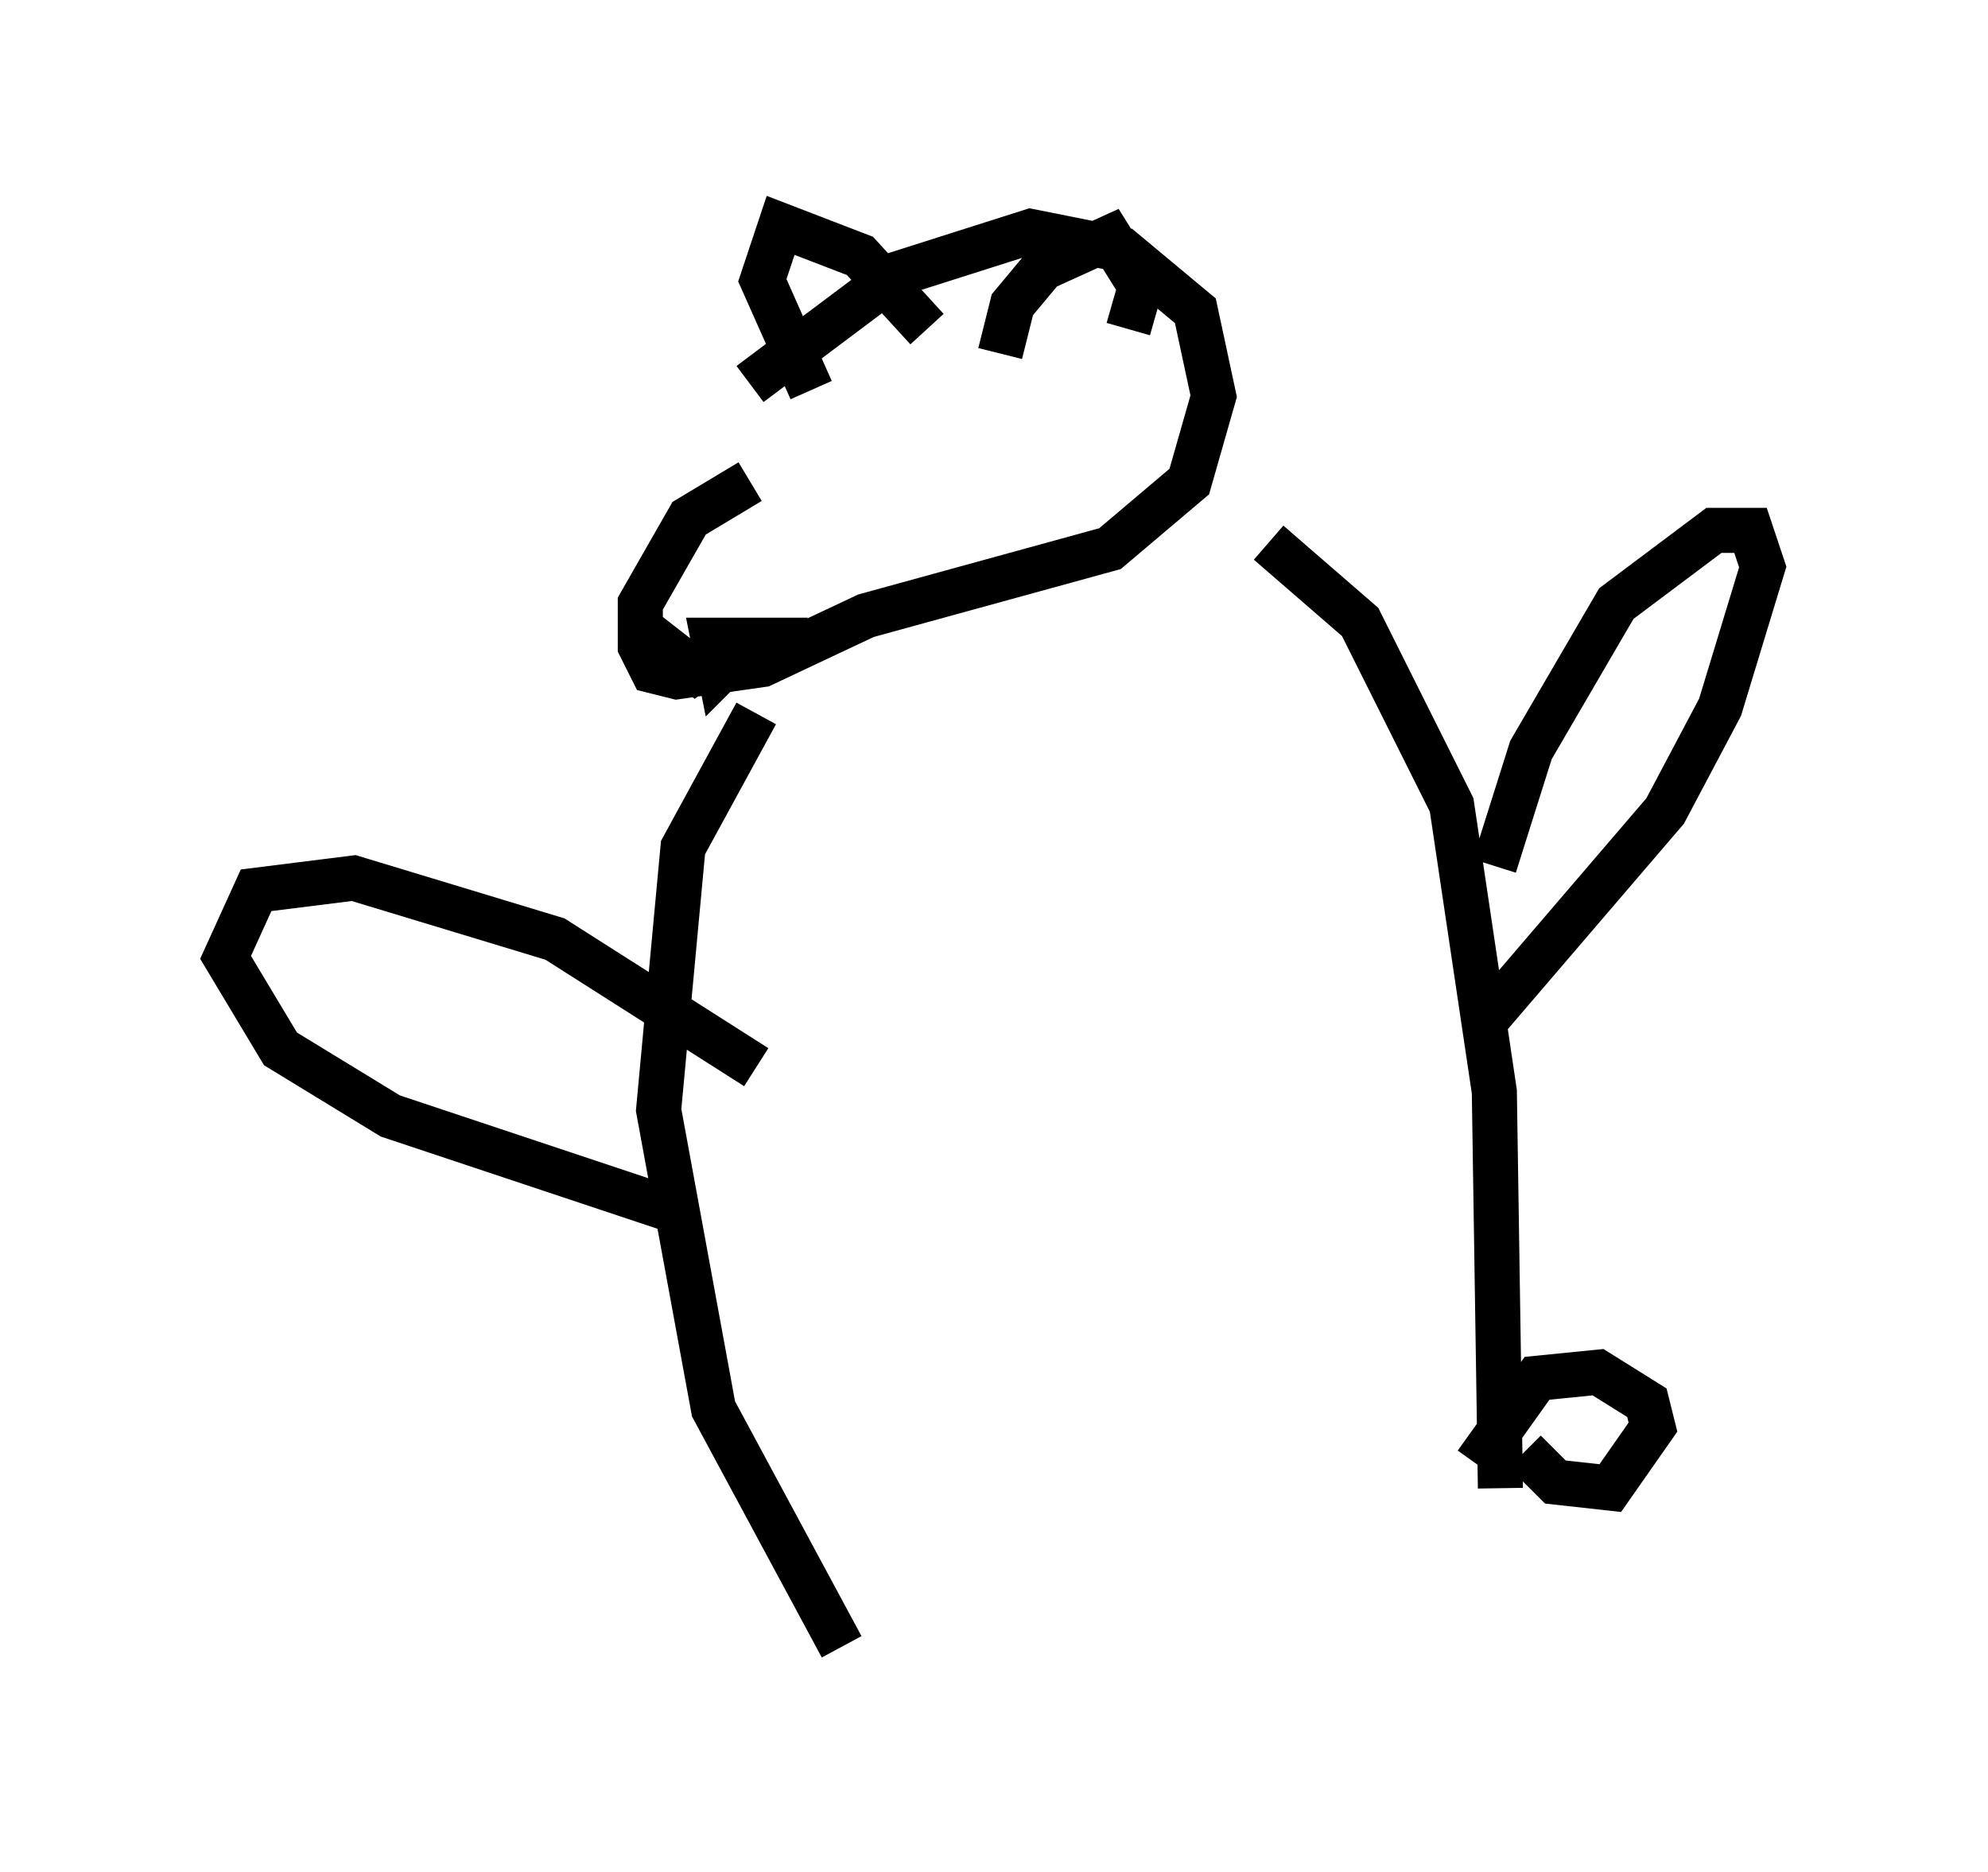 <?xml version="1.0" encoding="utf-8" ?>
<svg baseProfile="full" height="41.529" version="1.1" width="44.1" xmlns="http://www.w3.org/2000/svg" xmlns:ev="http://www.w3.org/2001/xml-events" xmlns:xlink="http://www.w3.org/1999/xlink"><defs /><rect fill="white" height="41.529" width="44.1" x="0" y="0" /><path d="M15.961, 10.142 m0.677, -1.624 l3.248, -2.436 2.977, -0.947 l2.03, 0.406 1.624, 1.353 l0.406, 1.894 -0.541, 1.894 l-1.759, 1.488 -5.413, 1.488 l-2.3, 1.083 -1.894, 0.271 l-0.541, -0.135 -0.271, -0.541 l0.0, -0.947 1.083, -1.894 l1.353, -0.812 m0.135, 5.142 l-1.624, 2.977 -0.541, 5.819 l1.218, 6.631 2.842, 5.277 m9.472, -24.492 l2.03, 1.759 2.03, 4.059 l0.947, 6.36 0.135, 8.796 m-19.08, -19.08 l1.218, 0.947 0.947, -0.677 l-0.541, 0.0 0.135, 0.677 l0.541, -0.541 -0.677, 0.271 m6.36, -6.766 l0.271, -1.083 0.677, -0.812 l1.488, -0.677 0.677, 1.083 l-0.271, 0.947 m-4.465, 0.0 l-1.488, -1.624 -1.759, -0.677 l-0.406, 1.218 1.083, 2.436 m15.155, 10.555 l0.812, -2.571 1.894, -3.248 l2.165, -1.624 0.812, 0.0 l0.271, 0.812 -0.947, 3.112 l-1.218, 2.3 -4.059, 4.736 m-16.103, 0.947 l-4.465, -2.842 -4.465, -1.353 l-2.165, 0.271 -0.677, 1.488 l1.218, 2.03 2.436, 1.488 l6.495, 2.165 m17.591, 5.548 l1.353, -1.894 1.353, -0.135 l1.083, 0.677 0.135, 0.541 l-0.947, 1.353 -1.218, -0.135 l-0.677, -0.677 " fill="none" stroke="black" stroke-width="1" /></svg>